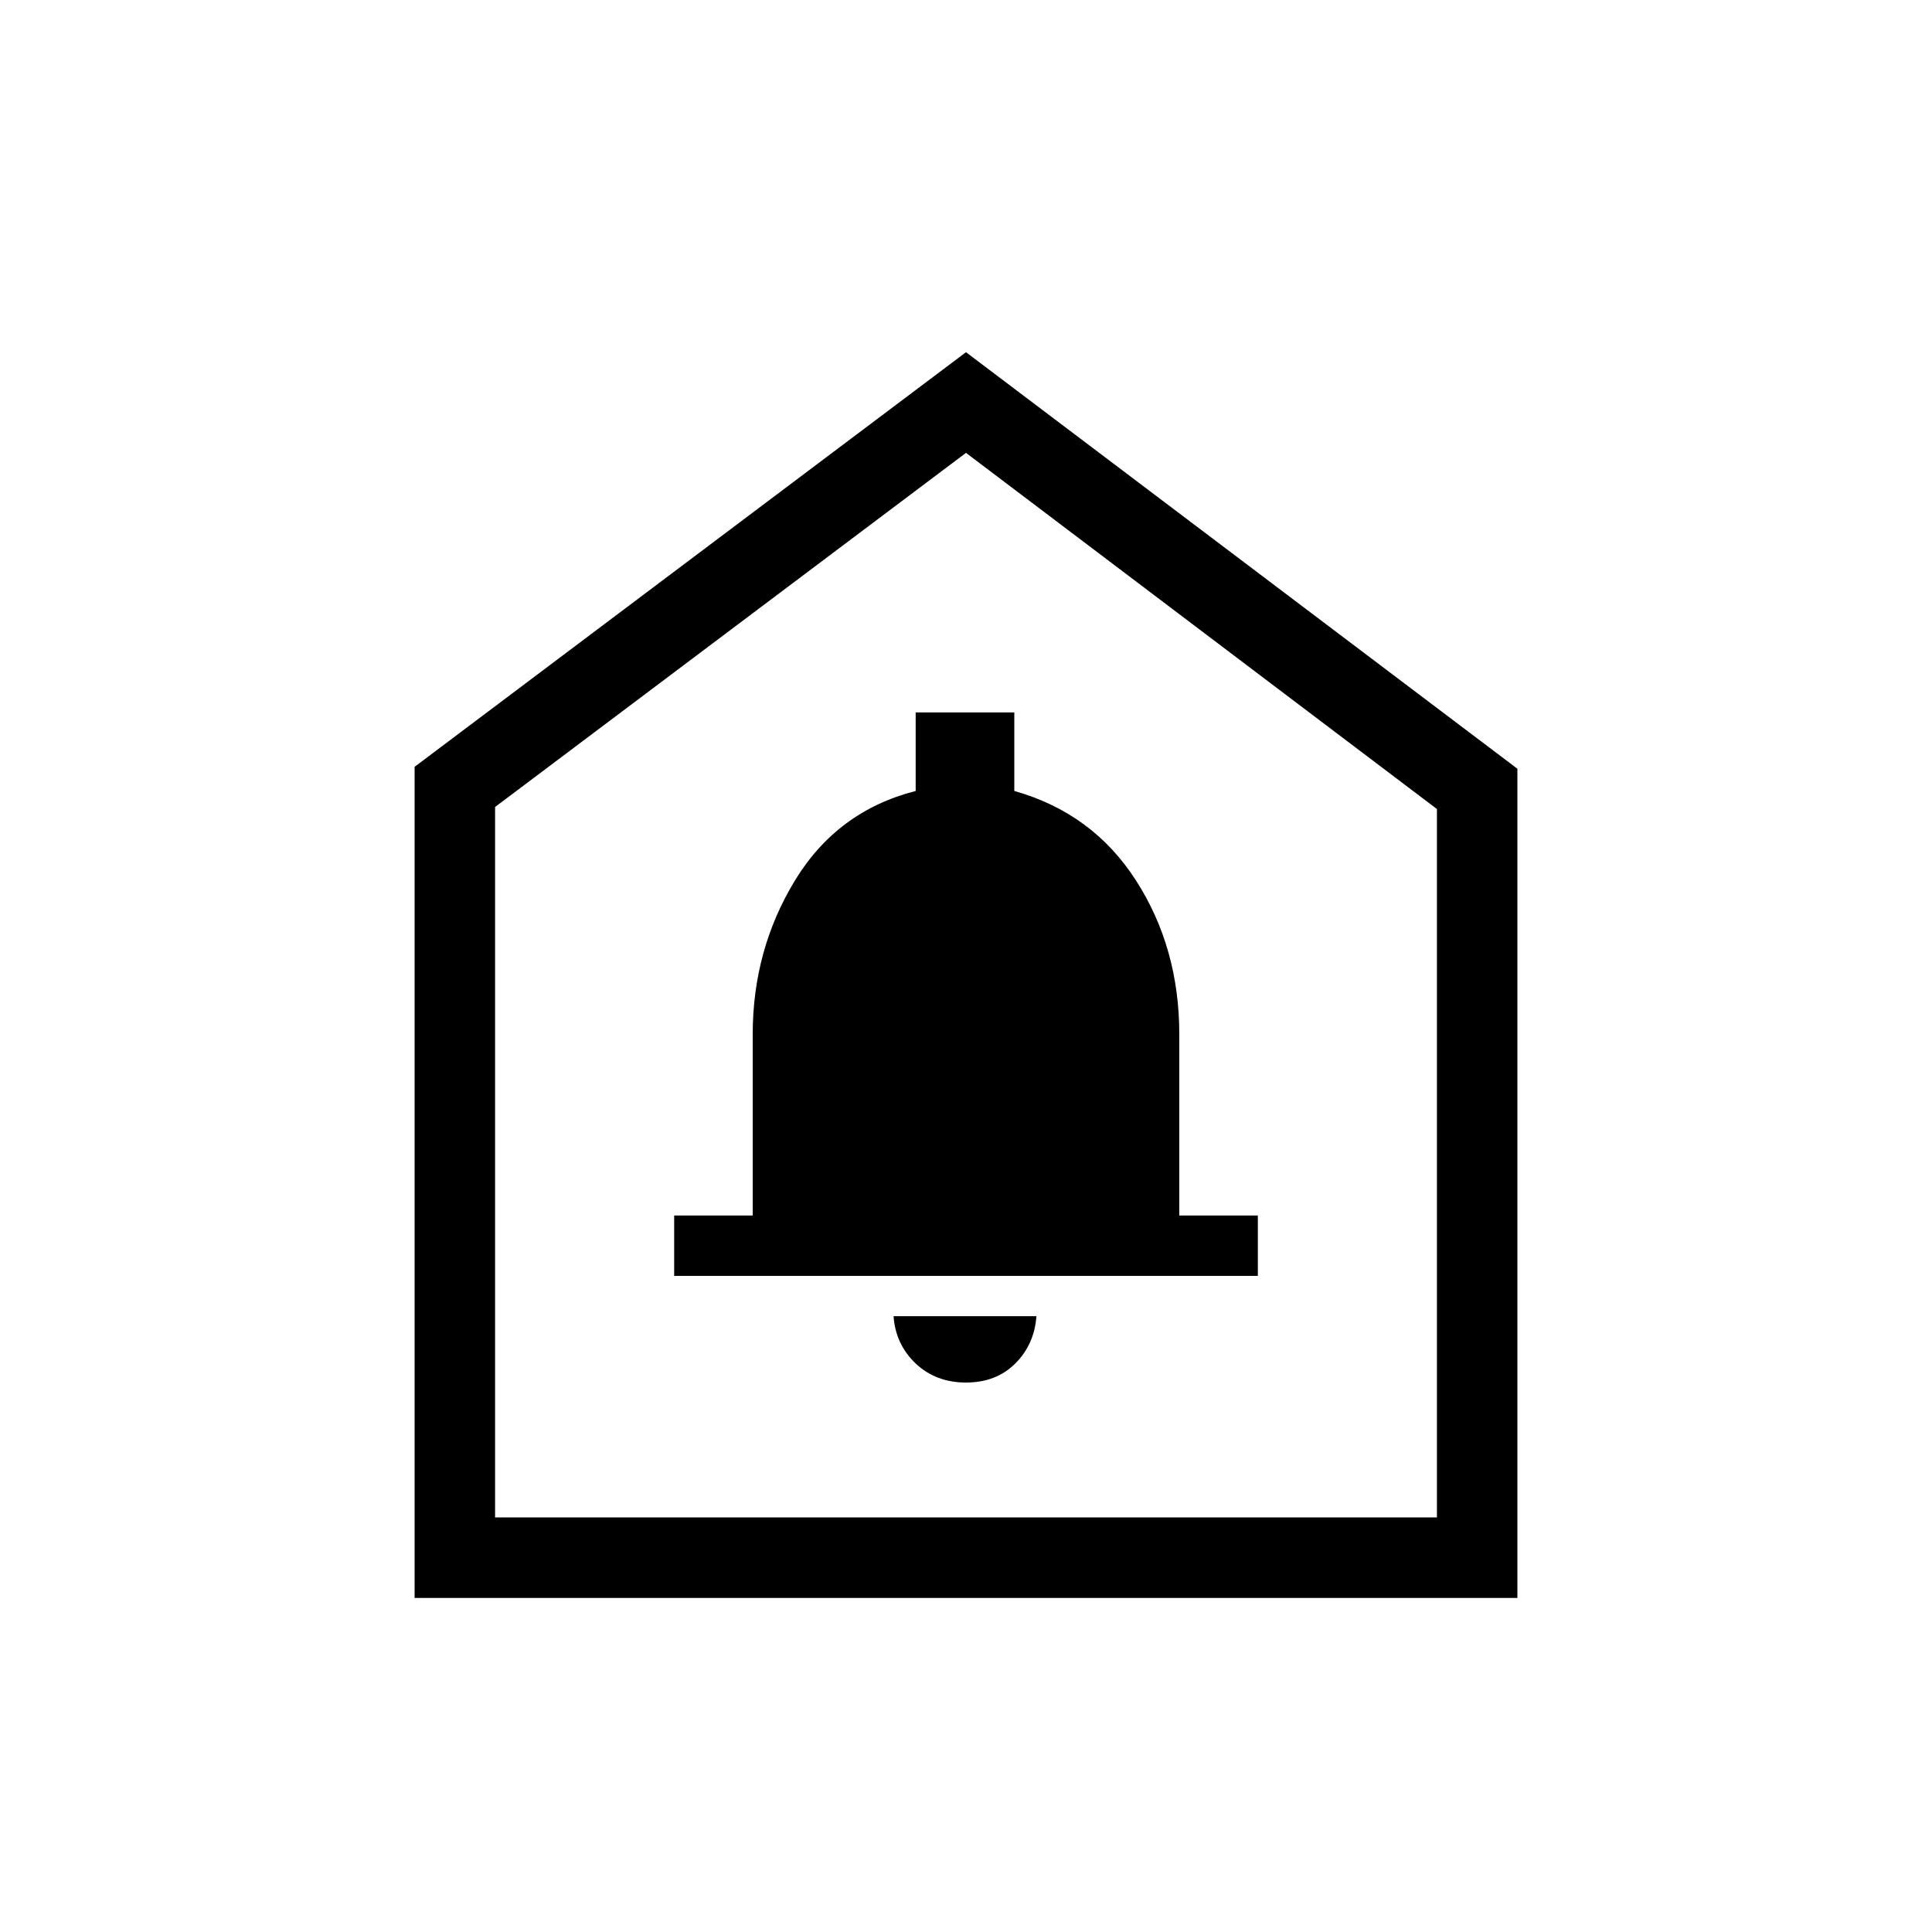 <svg xmlns="http://www.w3.org/2000/svg" height="20" width="20"><path d="M10 14.312q.312 0 .51-.197.198-.198.219-.49H9.25q.021.292.229.49.209.197.521.197Zm-3.021-1.104h6.042v-.625h-.813v-1.875q0-.896-.448-1.593-.448-.698-1.26-.927v-.813H9.479v.813q-.812.208-1.25.927-.437.718-.437 1.593v1.875h-.813Zm-2.687 3.334V7.938L10 3.646l5.708 4.312v8.584Zm.833-.834h9.75V8.375L10 4.688 5.125 8.354Zm4.875-5.5Z"/></svg>